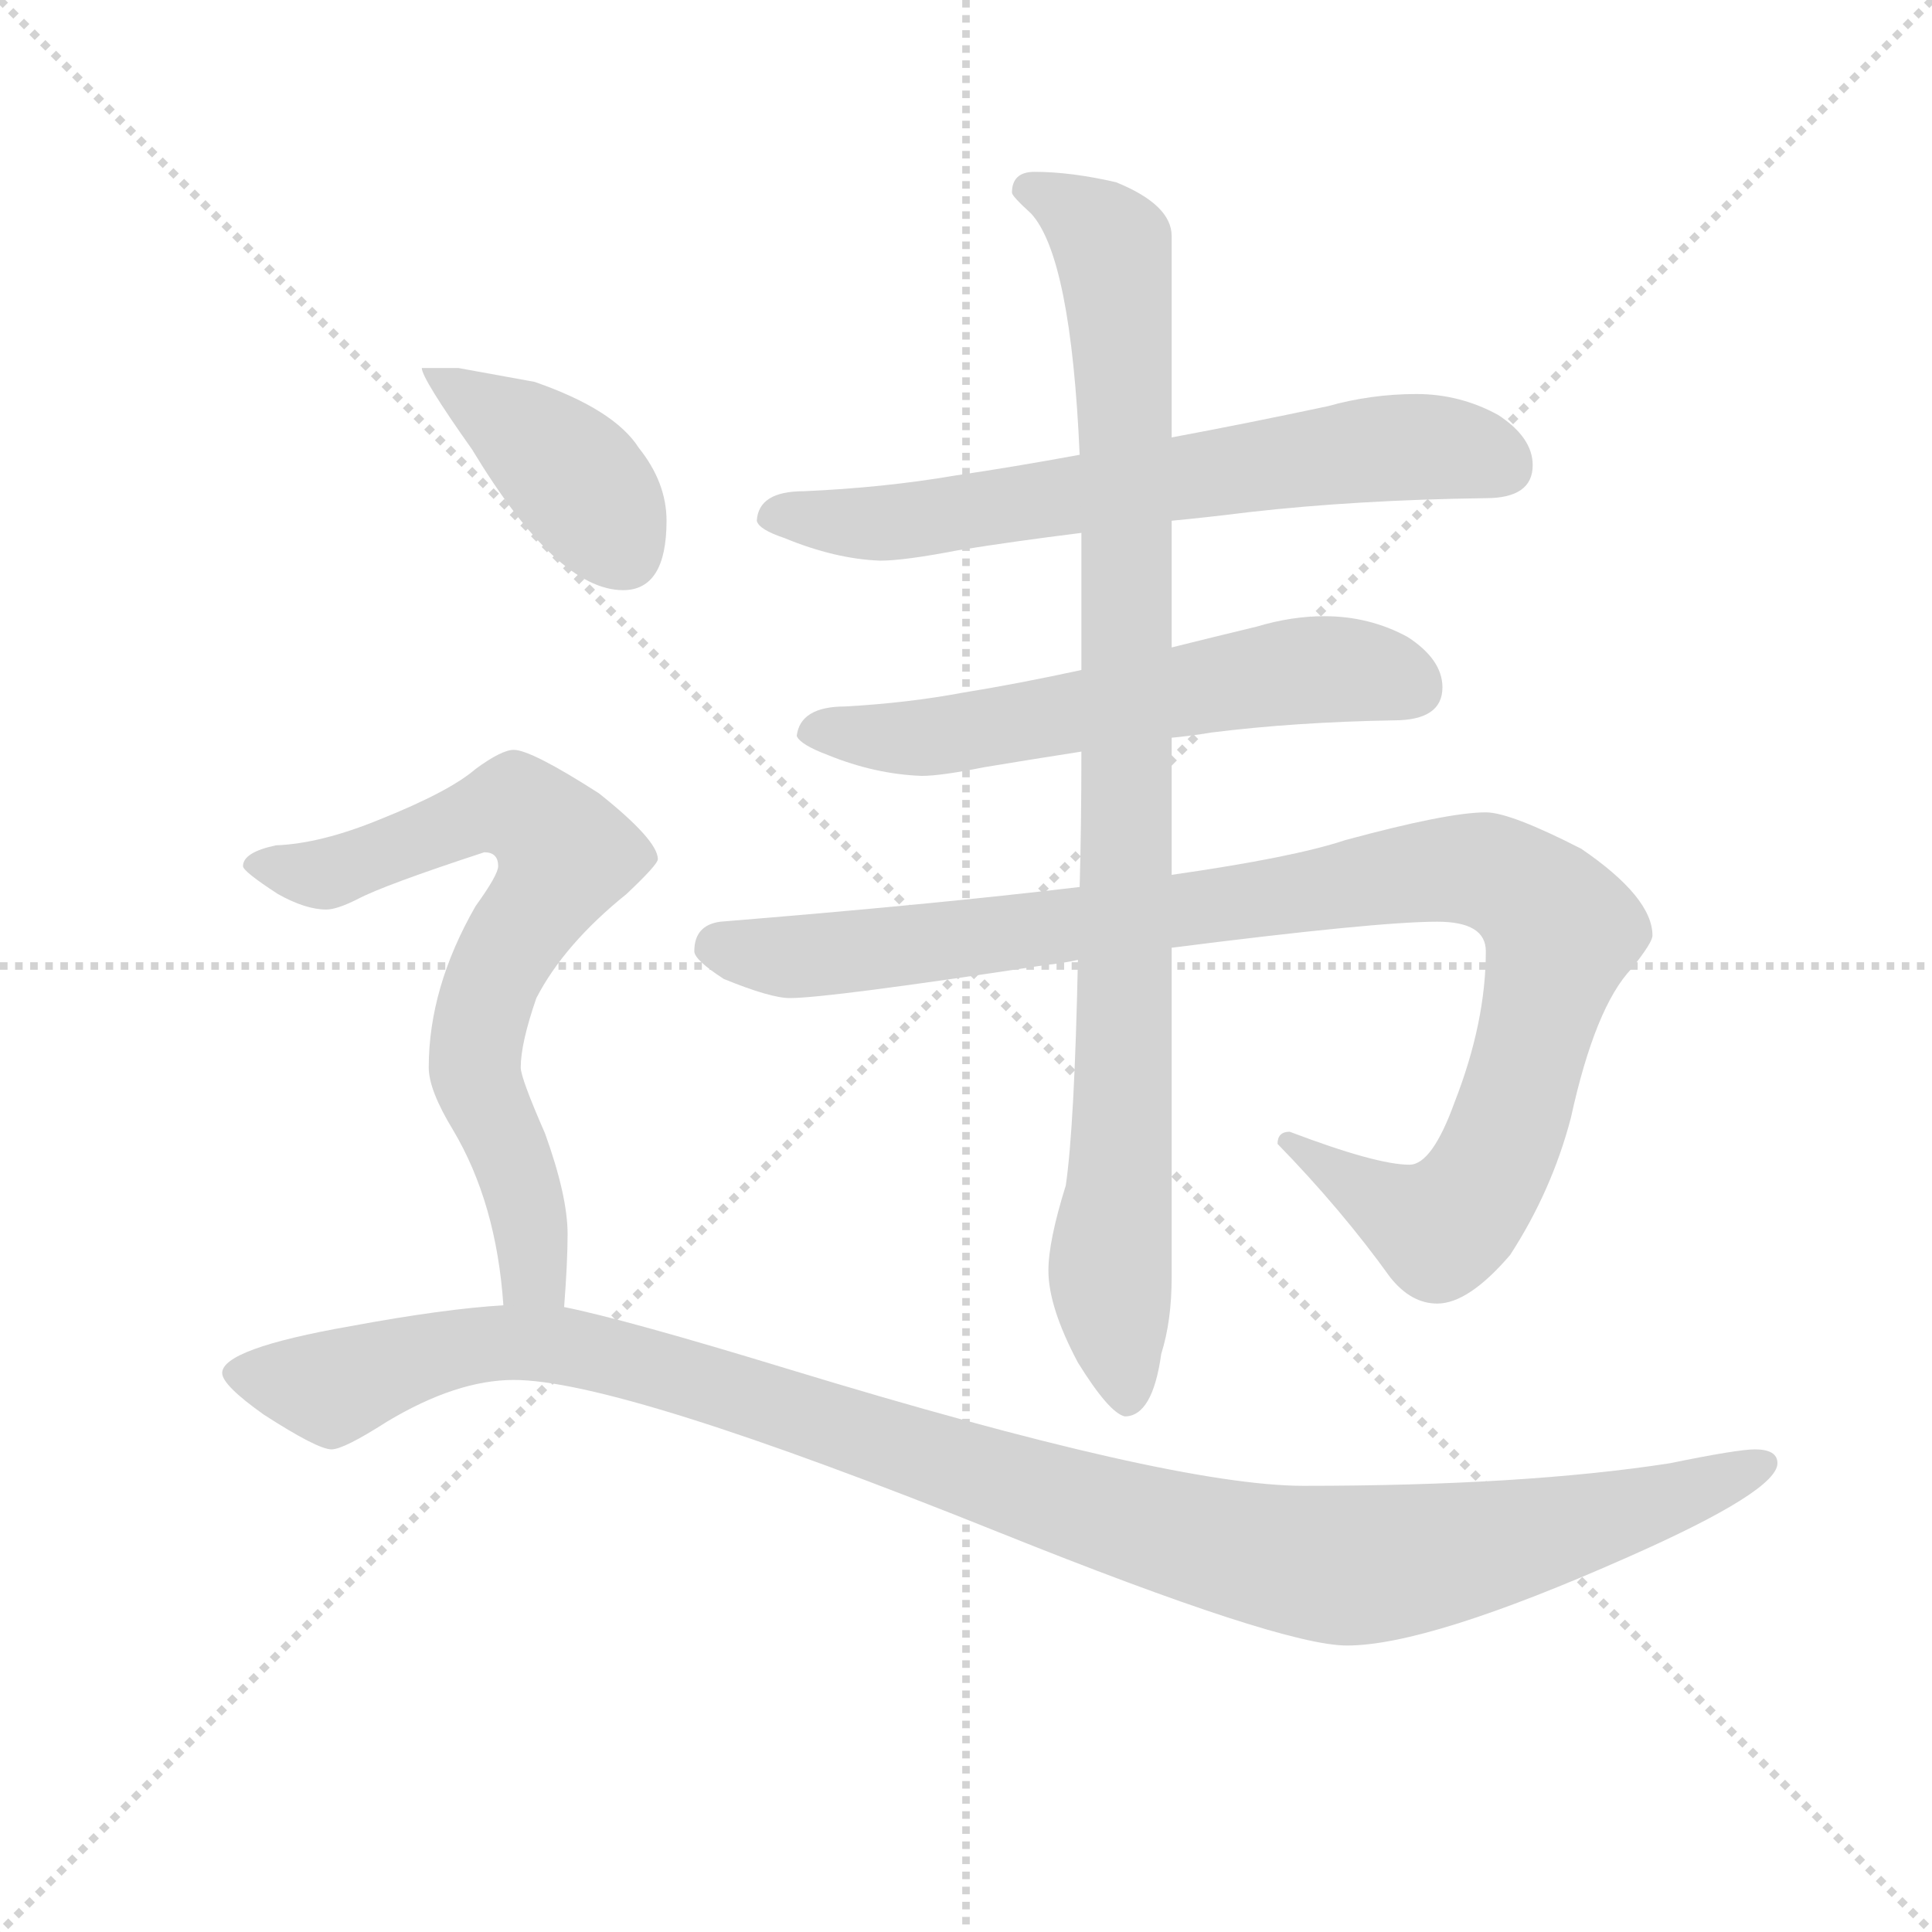 <svg version="1.1" viewBox="0 0 1024 1024" xmlns="http://www.w3.org/2000/svg">
  <g stroke="lightgray" stroke-dasharray="1,1" stroke-width="1" transform="scale(4, 4)">
    <line x1="0" y1="0" x2="256" y2="256"></line>
    <line x1="256" y1="0" x2="0" y2="256"></line>
    <line x1="128" y1="0" x2="128" y2="256"></line>
    <line x1="0" y1="128" x2="256" y2="128"></line>
  </g>
  <g transform="scale(0.92, -0.92) translate(60, -830)">
    <style type="text/css">
      
        @keyframes keyframes0 {
          from {
            stroke: blue;
            stroke-dashoffset: 683;
            stroke-width: 128;
          }
          69% {
            animation-timing-function: step-end;
            stroke: blue;
            stroke-dashoffset: 0;
            stroke-width: 128;
          }
          to {
            stroke: black;
            stroke-width: 1024;
          }
        }
        #make-me-a-hanzi-animation-0 {
          animation: keyframes0 0.806s both;
          animation-delay: 0s;
          animation-timing-function: linear;
        }
      
        @keyframes keyframes1 {
          from {
            stroke: blue;
            stroke-dashoffset: 609;
            stroke-width: 128;
          }
          66% {
            animation-timing-function: step-end;
            stroke: blue;
            stroke-dashoffset: 0;
            stroke-width: 128;
          }
          to {
            stroke: black;
            stroke-width: 1024;
          }
        }
        #make-me-a-hanzi-animation-1 {
          animation: keyframes1 0.746s both;
          animation-delay: 0.806s;
          animation-timing-function: linear;
        }
      
        @keyframes keyframes2 {
          from {
            stroke: blue;
            stroke-dashoffset: 1046;
            stroke-width: 128;
          }
          77% {
            animation-timing-function: step-end;
            stroke: blue;
            stroke-dashoffset: 0;
            stroke-width: 128;
          }
          to {
            stroke: black;
            stroke-width: 1024;
          }
        }
        #make-me-a-hanzi-animation-2 {
          animation: keyframes2 1.101s both;
          animation-delay: 1.551s;
          animation-timing-function: linear;
        }
      
        @keyframes keyframes3 {
          from {
            stroke: blue;
            stroke-dashoffset: 982;
            stroke-width: 128;
          }
          76% {
            animation-timing-function: step-end;
            stroke: blue;
            stroke-dashoffset: 0;
            stroke-width: 128;
          }
          to {
            stroke: black;
            stroke-width: 1024;
          }
        }
        #make-me-a-hanzi-animation-3 {
          animation: keyframes3 1.049s both;
          animation-delay: 2.653s;
          animation-timing-function: linear;
        }
      
        @keyframes keyframes4 {
          from {
            stroke: blue;
            stroke-dashoffset: 411;
            stroke-width: 128;
          }
          57% {
            animation-timing-function: step-end;
            stroke: blue;
            stroke-dashoffset: 0;
            stroke-width: 128;
          }
          to {
            stroke: black;
            stroke-width: 1024;
          }
        }
        #make-me-a-hanzi-animation-4 {
          animation: keyframes4 0.584s both;
          animation-delay: 3.702s;
          animation-timing-function: linear;
        }
      
        @keyframes keyframes5 {
          from {
            stroke: blue;
            stroke-dashoffset: 730;
            stroke-width: 128;
          }
          70% {
            animation-timing-function: step-end;
            stroke: blue;
            stroke-dashoffset: 0;
            stroke-width: 128;
          }
          to {
            stroke: black;
            stroke-width: 1024;
          }
        }
        #make-me-a-hanzi-animation-5 {
          animation: keyframes5 0.844s both;
          animation-delay: 4.286s;
          animation-timing-function: linear;
        }
      
        @keyframes keyframes6 {
          from {
            stroke: blue;
            stroke-dashoffset: 1166;
            stroke-width: 128;
          }
          79% {
            animation-timing-function: step-end;
            stroke: blue;
            stroke-dashoffset: 0;
            stroke-width: 128;
          }
          to {
            stroke: black;
            stroke-width: 1024;
          }
        }
        #make-me-a-hanzi-animation-6 {
          animation: keyframes6 1.199s both;
          animation-delay: 5.13s;
          animation-timing-function: linear;
        }
      
    </style>
    
      <path d="M 562 568 Q 524 561 490 556 Q 449 549 403 547 Q 377 547 376 530 Q 377 525 392 520 Q 421 508 447 507 Q 461 507 492 513 Q 523 518 563 523 L 615 530 Q 636 532 660 535 Q 722 542 796 543 Q 823 543 823 562 Q 823 578 803 591 Q 781 603 756 603 Q 730 603 705 596 Q 658 586 615 578 L 562 568 Z" fill="lightgray"></path>
    
      <path d="M 563 444 Q 526 436 495 431 Q 463 425 427 423 Q 401 423 399 406 Q 401 401 417 395 Q 444 384 471 383 Q 482 383 507 388 Q 531 392 563 397 L 615 405 Q 626 406 638 408 Q 686 414 743 415 Q 771 415 771 434 Q 771 450 751 463 Q 729 475 703 475 Q 684 475 664 469 Q 639 463 615 457 L 563 444 Z" fill="lightgray"></path>
    
      <path d="M 562 319 Q 478 309 355 299 Q 340 297 340 282 Q 340 277 357 266 Q 384 255 395 255 Q 417 255 542 274 Q 552 275 561 277 L 615 284 Q 733 299 768 299 Q 796 299 796 282 Q 796 241 778 195 Q 765 159 752 159 Q 733 159 683 178 Q 676 178 676 171 Q 713 133 741 94 Q 753 79 768 79 Q 786 79 810 107 Q 834 144 845 186 Q 859 250 880 272 Q 892 287 892 291 Q 892 313 851 341 Q 810 362 796 362 Q 774 362 715 346 Q 685 336 615 326 L 562 319 Z" fill="lightgray"></path>
    
      <path d="M 536 731 Q 523 731 523 719 Q 523 717 534 707 Q 557 682 562 568 L 563 523 L 563 444 L 563 397 Q 563 355 562 319 L 561 277 Q 559 181 554 147 Q 544 115 544 98 Q 544 77 561 45 Q 579 16 588 14 Q 604 14 609 50 Q 615 69 615 94 L 615 284 L 615 326 L 615 405 L 615 457 L 615 530 L 615 578 L 615 694 Q 615 712 583 725 Q 557 731 536 731 Z" fill="lightgray"></path>
    
      <path d="M 204 618 L 183 618 Q 183 612 212 571 Q 261 490 299 490 Q 324 490 324 530 Q 324 552 308 572 Q 294 594 248 610 L 204 618 Z" fill="lightgray"></path>
    
      <path d="M 236 398 Q 229 398 214 387 Q 199 374 159 358 Q 125 344 99 343 Q 80 339 80 331 Q 80 328 100 315 Q 116 306 128 306 Q 134 306 146 312 Q 161 320 219 339 Q 227 339 227 331 Q 227 326 214 308 Q 187 261 187 215 Q 187 202 201 179 Q 226 137 230 78 C 233 48 263 47 265 77 Q 267 103 267 119 Q 267 141 254 177 Q 240 209 240 215 Q 240 229 249 255 Q 265 286 301 315 Q 319 332 319 335 Q 319 346 285 373 Q 246 398 236 398 Z" fill="lightgray"></path>
    
      <path d="M 230 78 Q 196 76 142 66 Q 68 53 68 39 Q 68 32 92 15 Q 123 -5 131 -5 Q 138 -5 163 11 Q 203 35 236 35 Q 297 35 516 -53 Q 678 -118 716 -118 Q 763 -118 878 -67 Q 964 -29 964 -13 Q 964 -5 951 -5 Q 941 -5 902 -13 Q 818 -26 691 -26 Q 615 -26 395 41 Q 300 70 265 77 L 230 78 Z" fill="lightgray"></path>
    
    
      <clipPath id="make-me-a-hanzi-clip-0">
        <path d="M 562 568 Q 524 561 490 556 Q 449 549 403 547 Q 377 547 376 530 Q 377 525 392 520 Q 421 508 447 507 Q 461 507 492 513 Q 523 518 563 523 L 615 530 Q 636 532 660 535 Q 722 542 796 543 Q 823 543 823 562 Q 823 578 803 591 Q 781 603 756 603 Q 730 603 705 596 Q 658 586 615 578 L 562 568 Z"></path>
      </clipPath>
      <path clip-path="url(#make-me-a-hanzi-clip-0)" d="M 385 533 L 431 528 L 479 531 L 751 573 L 807 561" fill="none" id="make-me-a-hanzi-animation-0" stroke-dasharray="555 1110" stroke-linecap="round"></path>
    
      <clipPath id="make-me-a-hanzi-clip-1">
        <path d="M 563 444 Q 526 436 495 431 Q 463 425 427 423 Q 401 423 399 406 Q 401 401 417 395 Q 444 384 471 383 Q 482 383 507 388 Q 531 392 563 397 L 615 405 Q 626 406 638 408 Q 686 414 743 415 Q 771 415 771 434 Q 771 450 751 463 Q 729 475 703 475 Q 684 475 664 469 Q 639 463 615 457 L 563 444 Z"></path>
      </clipPath>
      <path clip-path="url(#make-me-a-hanzi-clip-1)" d="M 407 408 L 474 405 L 708 445 L 755 433" fill="none" id="make-me-a-hanzi-animation-1" stroke-dasharray="481 962" stroke-linecap="round"></path>
    
      <clipPath id="make-me-a-hanzi-clip-2">
        <path d="M 562 319 Q 478 309 355 299 Q 340 297 340 282 Q 340 277 357 266 Q 384 255 395 255 Q 417 255 542 274 Q 552 275 561 277 L 615 284 Q 733 299 768 299 Q 796 299 796 282 Q 796 241 778 195 Q 765 159 752 159 Q 733 159 683 178 Q 676 178 676 171 Q 713 133 741 94 Q 753 79 768 79 Q 786 79 810 107 Q 834 144 845 186 Q 859 250 880 272 Q 892 287 892 291 Q 892 313 851 341 Q 810 362 796 362 Q 774 362 715 346 Q 685 336 615 326 L 562 319 Z"></path>
      </clipPath>
      <path clip-path="url(#make-me-a-hanzi-clip-2)" d="M 351 285 L 397 279 L 448 283 L 779 329 L 800 327 L 825 312 L 840 293 L 807 176 L 782 132 L 768 123 L 752 129 L 685 169" fill="none" id="make-me-a-hanzi-animation-2" stroke-dasharray="918 1836" stroke-linecap="round"></path>
    
      <clipPath id="make-me-a-hanzi-clip-3">
        <path d="M 536 731 Q 523 731 523 719 Q 523 717 534 707 Q 557 682 562 568 L 563 523 L 563 444 L 563 397 Q 563 355 562 319 L 561 277 Q 559 181 554 147 Q 544 115 544 98 Q 544 77 561 45 Q 579 16 588 14 Q 604 14 609 50 Q 615 69 615 94 L 615 284 L 615 326 L 615 405 L 615 457 L 615 530 L 615 578 L 615 694 Q 615 712 583 725 Q 557 731 536 731 Z"></path>
      </clipPath>
      <path clip-path="url(#make-me-a-hanzi-clip-3)" d="M 531 721 L 556 711 L 578 693 L 585 658 L 590 366 L 586 165 L 579 96 L 589 24" fill="none" id="make-me-a-hanzi-animation-3" stroke-dasharray="854 1708" stroke-linecap="round"></path>
    
      <clipPath id="make-me-a-hanzi-clip-4">
        <path d="M 204 618 L 183 618 Q 183 612 212 571 Q 261 490 299 490 Q 324 490 324 530 Q 324 552 308 572 Q 294 594 248 610 L 204 618 Z"></path>
      </clipPath>
      <path clip-path="url(#make-me-a-hanzi-clip-4)" d="M 188 617 L 271 555 L 300 512" fill="none" id="make-me-a-hanzi-animation-4" stroke-dasharray="283 566" stroke-linecap="round"></path>
    
      <clipPath id="make-me-a-hanzi-clip-5">
        <path d="M 236 398 Q 229 398 214 387 Q 199 374 159 358 Q 125 344 99 343 Q 80 339 80 331 Q 80 328 100 315 Q 116 306 128 306 Q 134 306 146 312 Q 161 320 219 339 Q 227 339 227 331 Q 227 326 214 308 Q 187 261 187 215 Q 187 202 201 179 Q 226 137 230 78 C 233 48 263 47 265 77 Q 267 103 267 119 Q 267 141 254 177 Q 240 209 240 215 Q 240 229 249 255 Q 265 286 301 315 Q 319 332 319 335 Q 319 346 285 373 Q 246 398 236 398 Z"></path>
      </clipPath>
      <path clip-path="url(#make-me-a-hanzi-clip-5)" d="M 86 332 L 133 328 L 237 365 L 267 337 L 223 265 L 214 231 L 218 198 L 241 147 L 248 95 L 259 86" fill="none" id="make-me-a-hanzi-animation-5" stroke-dasharray="602 1204" stroke-linecap="round"></path>
    
      <clipPath id="make-me-a-hanzi-clip-6">
        <path d="M 230 78 Q 196 76 142 66 Q 68 53 68 39 Q 68 32 92 15 Q 123 -5 131 -5 Q 138 -5 163 11 Q 203 35 236 35 Q 297 35 516 -53 Q 678 -118 716 -118 Q 763 -118 878 -67 Q 964 -29 964 -13 Q 964 -5 951 -5 Q 941 -5 902 -13 Q 818 -26 691 -26 Q 615 -26 395 41 Q 300 70 265 77 L 230 78 Z"></path>
      </clipPath>
      <path clip-path="url(#make-me-a-hanzi-clip-6)" d="M 75 39 L 131 31 L 214 55 L 274 53 L 619 -55 L 712 -72 L 880 -42 L 955 -13" fill="none" id="make-me-a-hanzi-animation-6" stroke-dasharray="1038 2076" stroke-linecap="round"></path>
    
  </g>
</svg>